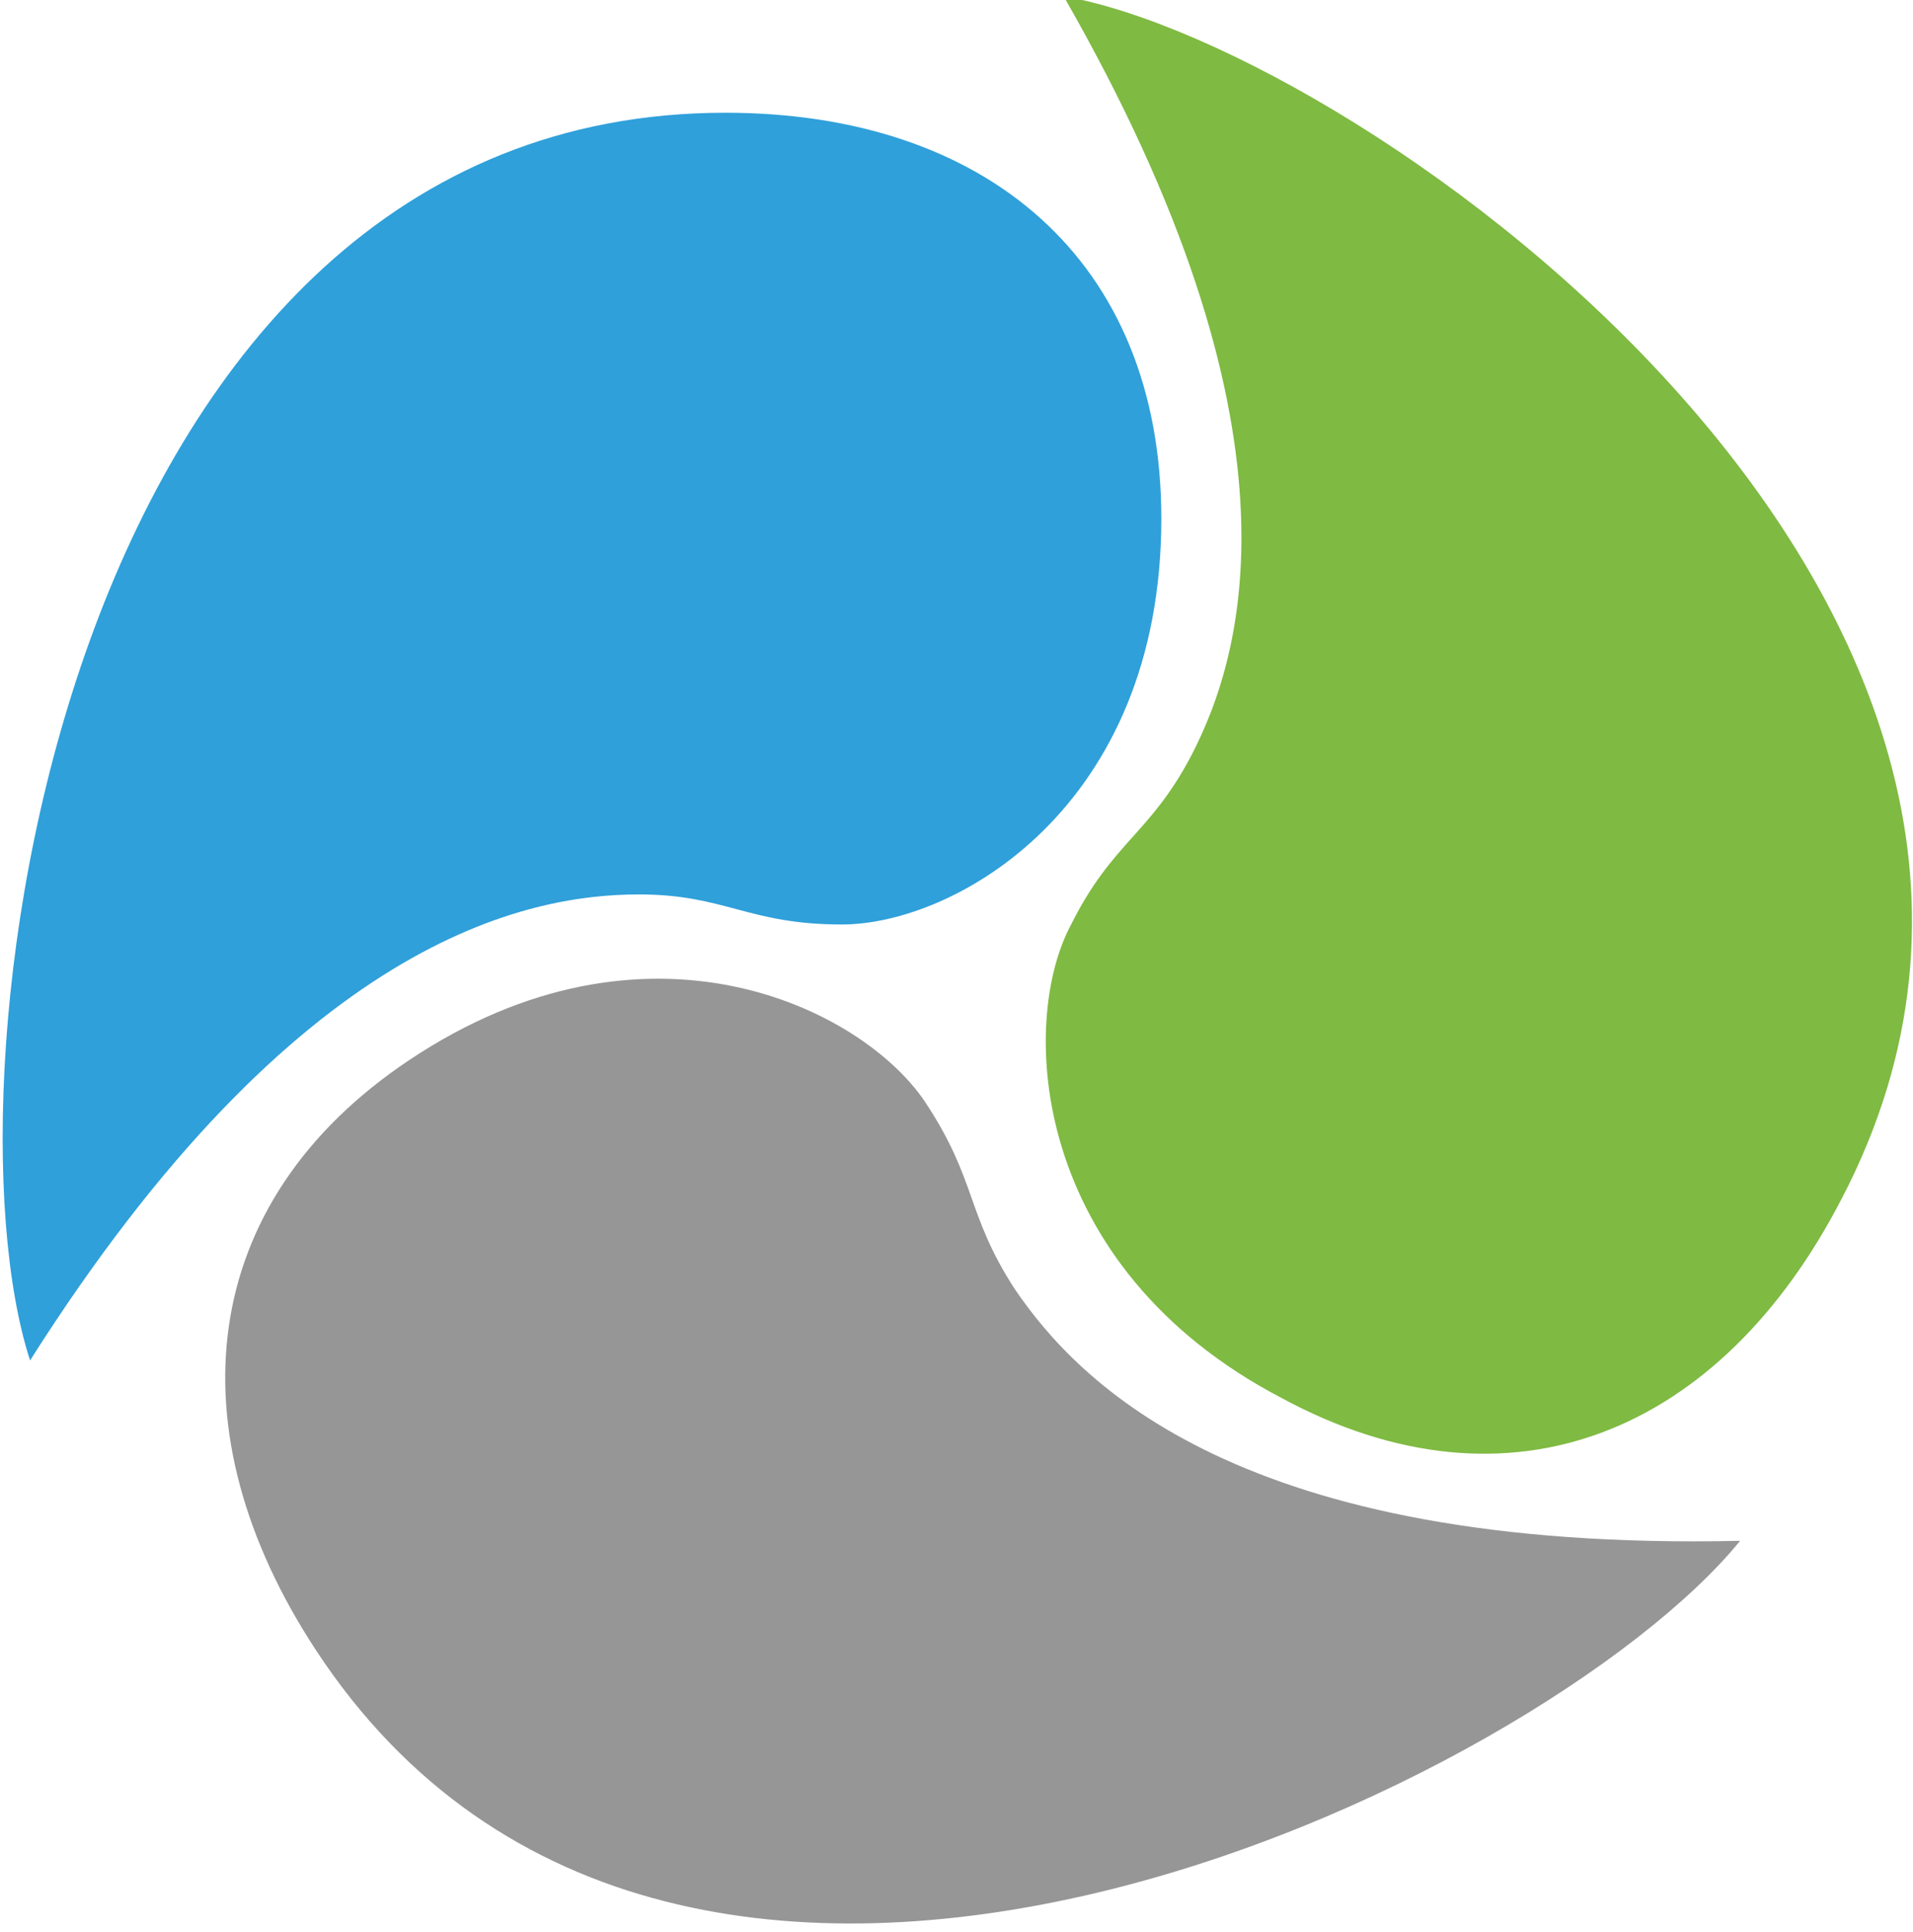 <?xml version="1.0" encoding="utf-8"?>
<svg version="1.1" xmlns="http://www.w3.org/2000/svg" xmlns:xlink="http://www.w3.org/1999/xlink" x="0px"
	 y="0px" width="50.9px" height="51.4px" viewBox="0 0 50.9 51.4" xml:space="preserve">
<path id="green" fill="#7FBA42" d="M49,31.9c-3.2,6.2-8.8,8.6-14.9,5.3c-6.7-3.5-7-10-5.6-12.6
	c1.1-2.2,2.1-2.4,3.2-4.5c1.4-2.7,3.2-8.7-3.4-20.2C36.3,1.3,57.2,16.2,49,31.9z"/>
<path id="blue" fill="#2FA0DA" d="M19.3,3c6.9,0,11.6,3.9,11.6,10.8c0,7.7-5.5,10.8-8.5,10.8
	c-2.5,0-3.1-0.8-5.4-0.8c-3,0-9.1,1.2-16.2,12.4C-1.7,28.5,1.7,3,19.3,3z"/>
<path id="grey" fill="#969696" d="M8.4,43.9c-3.8-5.8-3.2-11.9,2.5-15.7c6.3-4.2,12-1.4,13.7,1.1
	c1.4,2.1,1.1,3,2.4,5c1.7,2.5,6,7,19.3,6.7C41.1,47.4,18.1,58.7,8.4,43.9z"/>
</svg>